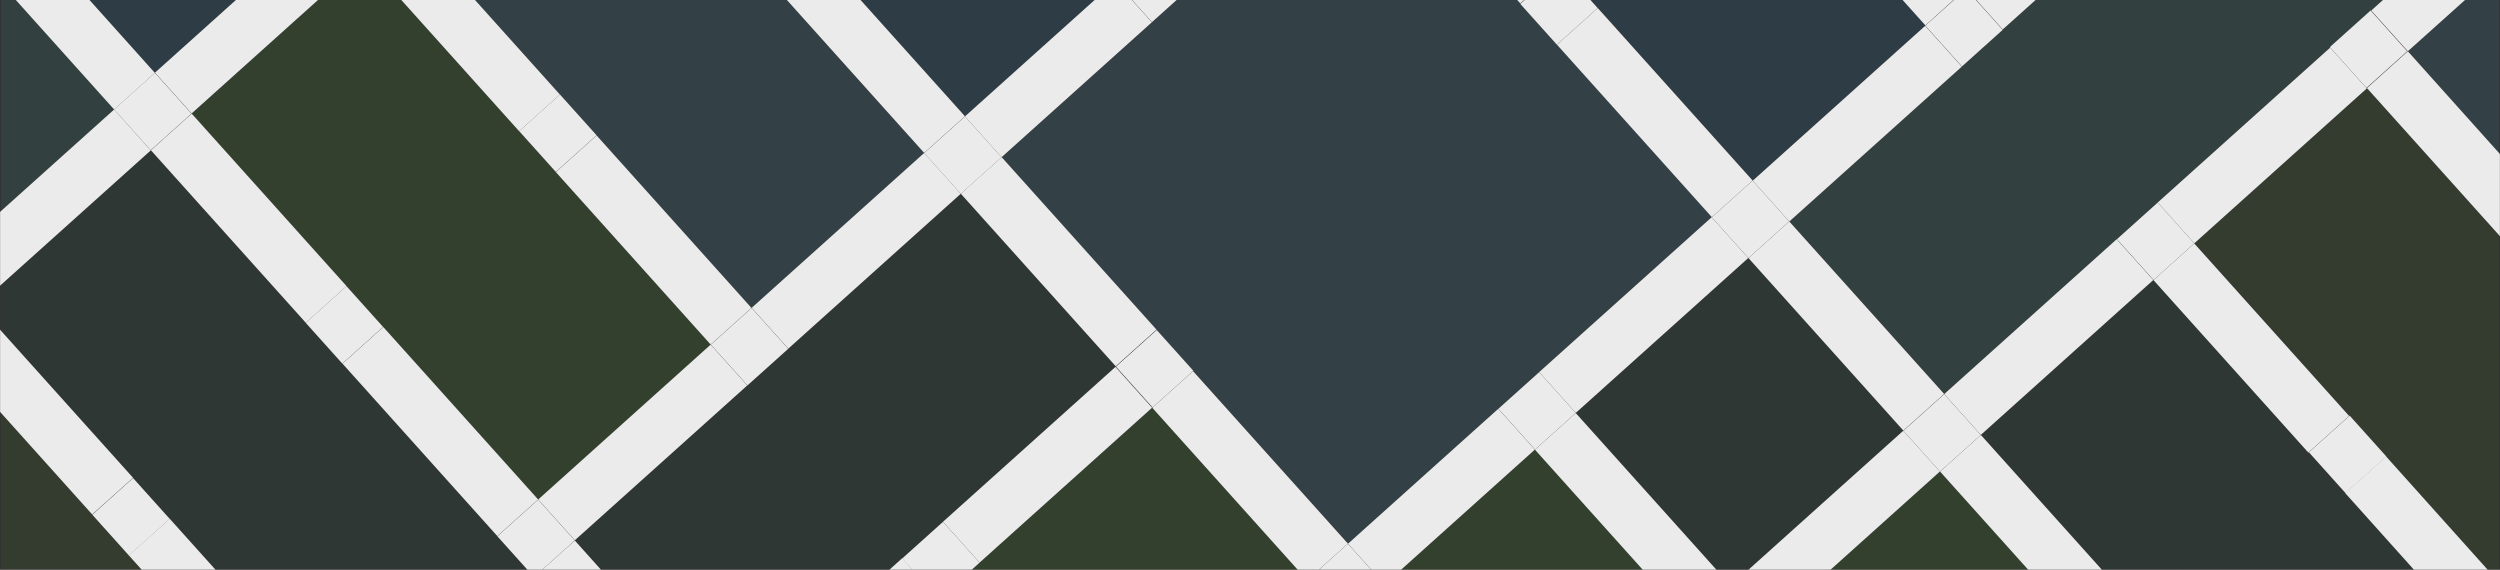 <?xml version="1.0" encoding="utf-8"?>
<!-- Generator: Adobe Illustrator 18.1.1, SVG Export Plug-In . SVG Version: 6.00 Build 0)  -->
<!DOCTYPE svg PUBLIC "-//W3C//DTD SVG 1.1//EN" "http://www.w3.org/Graphics/SVG/1.1/DTD/svg11.dtd">
<svg version="1.1" xmlns="http://www.w3.org/2000/svg" xmlns:xlink="http://www.w3.org/1999/xlink" x="0px" y="0px"
	 viewBox="0 0 1399.6 319" enable-background="new 0 0 1399.6 319" xml:space="preserve">
<rect x="0" y="0" width="1399.6" height="319" fill="#333333" stroke="none"/>
<g id="Layer_1">
	<g opacity="0.9">
		<defs>
			<rect id="SVGID_1_" x="0" y="743" opacity="0.9" width="1399.6" height="319"/>
		</defs>
		<clipPath id="SVGID_2_">
			<use xlink:href="#SVGID_1_"  overflow="visible"/>
		</clipPath>
		<g clip-path="url(#SVGID_2_)">
			
				<rect x="826.2" y="341.1" transform="matrix(0.668 0.744 -0.744 0.668 598.018 -528.388)" fill="none" width="129.8" height="129.8"/>
			
				<rect x="850.7" y="-112.4" transform="matrix(0.668 0.744 -0.744 0.668 268.668 -697.166)" fill="none" width="129.8" height="129.8"/>
			
				<rect x="731.2" y="-5.2" transform="matrix(0.668 0.744 -0.744 0.668 308.811 -572.634)" fill="none" width="129.8" height="129.8"/>
			
				<rect x="372.8" y="316.6" transform="matrix(0.668 0.744 -0.744 0.668 429.239 -199.038)" fill="none" width="129.8" height="129.8"/>
			
				<rect x="492.2" y="209.3" transform="matrix(0.668 0.744 -0.744 0.668 389.097 -323.57)" fill="none" width="129.8" height="129.8"/>
			
				<rect x="611.7" y="102.1" transform="matrix(0.668 0.744 -0.744 0.668 348.953 -448.102)" fill="none" width="129.8" height="129.8"/>
			
				<rect x="1172.5" y="246.1" transform="matrix(-0.744 0.668 -0.668 -0.744 2365.96 -284.154)" fill="none" width="129.8" height="129.8"/>
			
				<rect x="945.7" y="233.8" transform="matrix(0.668 0.744 -0.744 0.668 557.874 -652.919)" fill="none" width="129.8" height="129.8"/>
			
				<rect x="1065.2" y="126.6" transform="matrix(0.668 0.744 -0.744 0.668 517.732 -777.451)" fill="none" width="129.8" height="129.8"/>
			
				<rect x="1411.5" y="31.5" transform="matrix(-0.744 0.668 -0.668 -0.744 2639.496 -817.923)" fill="none" width="129.8" height="129.8"/>
			
				<rect x="1304.2" y="-87.9" transform="matrix(-0.744 0.668 -0.668 -0.744 2372.61 -954.691)" fill="none" width="129.8" height="129.8"/>
			
				<rect x="958" y="7.1" transform="matrix(0.668 0.744 -0.744 0.668 393.201 -737.309)" fill="none" width="129.8" height="129.8"/>
			
				<rect x="719" y="221.6" transform="matrix(0.668 0.744 -0.744 0.668 473.486 -488.245)" fill="none" width="129.8" height="129.8"/>
			
				<rect x="599.5" y="328.8" transform="matrix(0.668 0.744 -0.744 0.668 513.629 -363.713)" fill="none" width="129.8" height="129.8"/>
			
				<rect x="838.5" y="114.3" transform="matrix(0.668 0.744 -0.744 0.668 433.343 -612.777)" fill="none" width="129.8" height="129.8"/>
			
				<rect x="1399.2" y="258.3" transform="matrix(-0.744 0.668 -0.668 -0.744 2769.613 -414.27)" fill="none" width="129.8" height="129.8"/>
			
				<rect x="1292" y="138.8" transform="matrix(-0.744 0.668 -0.668 -0.744 2502.727 -551.038)" fill="none" width="129.8" height="129.8"/>
			
				<rect x="1077.5" y="-100.2" transform="matrix(0.668 0.744 -0.744 0.668 353.058 -861.841)" fill="none" width="129.8" height="129.8"/>
			
				<rect x="1184.7" y="19.3" transform="matrix(-0.744 0.668 -0.668 -0.744 2235.843 -687.807)" fill="none" width="129.8" height="129.8"/>
			<polygon fill="#FFFFFF" points="-716.9,1330.7 -620.3,1243.9 -630.6,1232.5 -607.7,1212 -597.4,1223.4 -500.8,1136.7 
				-511.1,1125.2 -488.2,1104.7 -478,1116.2 -381.3,1029.4 -391.6,1018 -368.7,997.5 -358.5,1008.9 -261.8,922.2 -272.1,910.7 
				-249.2,890.2 -239,901.7 -142.4,814.9 -152.6,803.5 -129.8,783 -119.5,794.4 -22.9,707.7 -33.1,696.2 -10.3,675.7 0,687.1 
				96.6,600.4 86.4,589 109.2,568.5 119.5,579.9 216.1,493.2 205.8,481.7 228.7,461.2 239,472.6 323.1,397.1 312.9,385.7 
				335.7,365.1 346,376.6 442.6,289.8 432.4,278.4 455.2,257.9 465.5,269.3 562.1,182.6 551.9,171.2 574.7,150.6 585,162.1 
				681.6,75.3 671.3,63.9 694.2,43.4 704.5,54.8 801.1,-31.9 790.8,-43.3 813.7,-63.9 824,-52.4 920.6,-139.2 910.3,-150.6 
				933.2,-171.1 943.4,-159.7 1040.1,-246.4 1029.8,-257.9 1052.7,-278.4 1062.9,-266.9 1159.6,-353.7 1149.3,-365.1 1172.2,-385.6 
				1182.4,-374.2 1290.5,-471.2 1270,-494.1 -748.9,1318.1 -738.6,1329.5 -727.2,1319.2 			"/>
			
				<rect x="834.4" y="54.6" transform="matrix(0.668 0.744 -0.744 0.668 371.075 -592.705)" fill="#FFFFFF" width="30.7" height="129.8"/>
			
				<rect x="953.9" y="-52.7" transform="matrix(0.668 0.744 -0.744 0.668 330.933 -717.237)" fill="#FFFFFF" width="30.7" height="129.8"/>
			
				<rect x="595.4" y="269.1" transform="matrix(0.668 0.744 -0.744 0.668 451.361 -343.641)" fill="#FFFFFF" width="30.7" height="129.8"/>
			
				<rect x="714.9" y="161.8" transform="matrix(0.668 0.744 -0.744 0.668 411.22 -468.174)" fill="#FFFFFF" width="30.7" height="129.8"/>
			
				<rect x="1131.1" y="9.1" transform="matrix(-0.744 0.668 -0.668 -0.744 2102.401 -756.19)" fill="#FFFFFF" width="129.8" height="30.7"/>
			
				<rect x="941.7" y="174.1" transform="matrix(0.668 0.744 -0.744 0.668 495.609 -632.849)" fill="#FFFFFF" width="30.7" height="129.8"/>
			
				<rect x="1061.1" y="66.8" transform="matrix(0.668 0.744 -0.744 0.668 455.464 -757.379)" fill="#FFFFFF" width="30.7" height="129.8"/>
			
				<rect x="822.2" y="281.3" transform="matrix(0.668 0.744 -0.744 0.668 535.75 -508.316)" fill="#FFFFFF" width="30.7" height="129.8"/>
			
				<rect x="1048.9" y="293.6" transform="matrix(0.668 0.744 -0.744 0.668 620.141 -672.991)" fill="#FFFFFF" width="30.7" height="129.8"/>
			
				<rect x="1118.8" y="235.9" transform="matrix(-0.744 0.668 -0.668 -0.744 2232.517 -352.538)" fill="#FFFFFF" width="129.8" height="30.7"/>
			
				<rect x="1238.3" y="128.6" transform="matrix(-0.744 0.668 -0.668 -0.744 2369.285 -619.423)" fill="#FFFFFF" width="129.8" height="30.7"/>
			
				<rect x="1357.8" y="21.4" transform="matrix(-0.744 0.668 -0.668 -0.744 2506.053 -886.307)" fill="#FFFFFF" width="129.8" height="30.7"/>
			
				<rect x="1345.6" y="248.1" transform="matrix(-0.744 0.668 -0.668 -0.744 2636.17 -482.654)" fill="#FFFFFF" width="129.8" height="30.7"/>
			
				<rect x="1226.1" y="355.4" transform="matrix(-0.744 0.668 -0.668 -0.744 2499.403 -215.77)" fill="#FFFFFF" width="129.8" height="30.7"/>
			
				<rect x="1294" y="-34.3" transform="matrix(-0.744 0.668 -0.668 -0.744 2304.227 -821.249)" fill="#FFFFFF" width="30.7" height="129.8"/>
			
				<rect x="1401.3" y="85.2" transform="matrix(-0.744 0.668 -0.668 -0.744 2571.112 -684.48)" fill="#FFFFFF" width="30.7" height="129.8"/>
			
				<rect x="1347.6" y="75" transform="matrix(-0.744 0.668 -0.668 -0.744 2437.669 -752.865)" fill="#FFFFFF" width="30.7" height="30.7"/>
			
				<rect x="1389" y="311.9" transform="matrix(-0.744 0.668 -0.668 -0.744 2701.229 -280.827)" fill="#FFFFFF" width="30.7" height="129.8"/>
			
				<rect x="1281.8" y="192.4" transform="matrix(-0.744 0.668 -0.668 -0.744 2434.343 -417.597)" fill="#FFFFFF" width="30.7" height="129.8"/>
			
				<rect x="1174.5" y="72.9" transform="matrix(-0.744 0.668 -0.668 -0.744 2167.458 -554.365)" fill="#FFFFFF" width="30.7" height="129.8"/>
			
				<rect x="1017.7" y="3" transform="matrix(0.668 0.744 -0.744 0.668 373.129 -799.575)" fill="#FFFFFF" width="129.8" height="30.7"/>
			
				<rect x="1120.9" y="62.8" transform="matrix(0.668 0.744 -0.744 0.668 435.397 -819.647)" fill="#FFFFFF" width="30.7" height="30.7"/>
			
				<rect x="1228.1" y="182.2" transform="matrix(-0.744 0.668 -0.668 -0.744 2300.9 -485.981)" fill="#FFFFFF" width="30.7" height="30.7"/>
			
				<rect x="1335.4" y="301.7" transform="matrix(-0.744 0.668 -0.668 -0.744 2567.786 -349.213)" fill="#FFFFFF" width="30.7" height="30.7"/>
			
				<rect x="791" y="-9.2" transform="matrix(0.668 0.744 -0.744 0.668 288.739 -634.9)" fill="#FFFFFF" width="129.8" height="30.7"/>
			
				<rect x="1162.3" y="299.7" transform="matrix(-0.744 0.668 -0.668 -0.744 2297.576 -150.713)" fill="#FFFFFF" width="30.7" height="129.8"/>
			
				<rect x="898.2" y="110.3" transform="matrix(0.668 0.744 -0.744 0.668 413.272 -675.043)" fill="#FFFFFF" width="129.8" height="30.7"/>
			
				<rect x="1005.5" y="229.7" transform="matrix(0.668 0.744 -0.744 0.668 537.803 -715.185)" fill="#FFFFFF" width="129.8" height="30.7"/>
			
				<rect x="894.2" y="50.5" transform="matrix(0.668 0.744 -0.744 0.668 351.004 -654.97)" fill="#FFFFFF" width="30.7" height="30.7"/>
			
				<rect x="1001.4" y="170" transform="matrix(0.668 0.744 -0.744 0.668 475.537 -695.114)" fill="#FFFFFF" width="30.7" height="30.7"/>
			
				<rect x="1108.7" y="289.5" transform="matrix(0.668 0.744 -0.744 0.668 600.069 -735.257)" fill="#FFFFFF" width="30.7" height="30.7"/>
			
				<rect x="886" y="337" transform="matrix(0.668 0.744 -0.744 0.668 577.946 -590.653)" fill="#FFFFFF" width="129.8" height="30.7"/>
			
				<rect x="671.5" y="98" transform="matrix(0.668 0.744 -0.744 0.668 328.882 -510.368)" fill="#FFFFFF" width="129.8" height="30.7"/>
			
				<rect x="778.7" y="217.5" transform="matrix(0.668 0.744 -0.744 0.668 453.414 -550.511)" fill="#FFFFFF" width="129.8" height="30.7"/>
			
				<rect x="672.5" y="51.7" transform="matrix(0.744 -0.668 0.668 0.744 136.317 474.675)" fill="#FFFFFF" width="30.7" height="15.4"/>
			
				<rect x="774.7" y="157.8" transform="matrix(0.668 0.744 -0.744 0.668 391.147 -530.439)" fill="#FFFFFF" width="30.7" height="30.7"/>
			
				<rect x="881.9" y="277.3" transform="matrix(0.668 0.744 -0.744 0.668 515.682 -570.583)" fill="#FFFFFF" width="30.7" height="30.7"/>
			
				<rect x="659.2" y="324.8" transform="matrix(0.668 0.744 -0.744 0.668 493.557 -425.979)" fill="#FFFFFF" width="129.8" height="30.7"/>
			
				<rect x="552" y="205.3" transform="matrix(0.668 0.744 -0.744 0.668 369.025 -385.836)" fill="#FFFFFF" width="129.8" height="30.7"/>
			
				<rect x="553.1" y="158.9" transform="matrix(0.744 -0.668 0.668 0.744 34.114 422.303)" fill="#FFFFFF" width="30.7" height="15.4"/>
			
				<rect x="655.2" y="265" transform="matrix(0.668 0.744 -0.744 0.668 431.289 -405.907)" fill="#FFFFFF" width="30.7" height="30.7"/>
			
				<rect x="432.5" y="312.5" transform="matrix(0.668 0.744 -0.744 0.668 409.167 -261.304)" fill="#FFFFFF" width="129.8" height="30.7"/>
			
				<rect x="433.6" y="266.2" transform="matrix(0.744 -0.668 0.668 0.744 -68.094 369.925)" fill="#FFFFFF" width="30.7" height="15.4"/>
		</g>
	</g>
	<g opacity="0.9">
		<defs>
			<rect id="SVGID_3_" x="0" y="0" opacity="0.9" width="1399.6" height="319"/>
		</defs>
		<clipPath id="SVGID_4_">
			<use xlink:href="#SVGID_3_"  overflow="visible"/>
		</clipPath>
		<g clip-path="url(#SVGID_4_)">
			<polygon fill="none" points="1399.1,157.3 1399.1,198.6 1432.4,168.8 1411.8,145.9 			"/>
			<polygon opacity="0.1" fill="#33CC00" points="556.7,370 598,370 548.5,314.8 525.6,335.4 			"/>
			<polygon opacity="0.1" fill="#339900" points="1315.2,232.6 1335.8,255.5 1399.1,198.6 1399.1,157.3 			"/>
			
				<rect x="1238.9" y="243" transform="matrix(-0.668 -0.744 0.744 -0.668 1862.997 1447.079)" opacity="0.1" fill="#006633" width="30.7" height="129.8"/>
			<polygon fill="none" points="0.5,159.5 -12.2,170.9 0.5,185.1 			"/>
			<polygon opacity="0.1" fill="#0099FF" points="585.9,-53.2 477.8,-53.2 433.9,-53.2 453.5,-31.4 540.2,65.2 624.4,-10.3 			"/>
			
				<rect x="909" y="171" transform="matrix(-0.668 -0.744 0.744 -0.668 1448.913 1118.373)" opacity="0.1" fill="#006633" width="129.8" height="129.8"/>
			<polygon opacity="0.1" fill="#33CC00" points="775.2,327.1 813.7,370 921.8,370 946.1,348.2 859.4,251.5 			"/>
			<polygon opacity="0.1" fill="#33CC00" points="311.1,96.4 290.6,73.5 203.9,-23.1 107.3,63.6 194,160.3 214.5,183.1 301.2,279.7 
				397.9,193 			"/>
			<polygon fill="none" points="0.5,333.9 0.5,231.1 -35.1,191.4 -131.7,278.1 -45,374.8 			"/>
			<polygon opacity="0.1" fill="#339900" points="72.1,310.9 51.6,288 0.5,231.1 0.5,333.9 0.5,370 6.3,370 125.2,370 			"/>
			<polygon fill="none" points="1399.1,157.3 1411.8,145.9 1399.1,131.7 			"/>
			<polygon opacity="0.1" fill="#339900" points="1325.1,49.3 1228.5,136 1315.2,232.6 1399.1,157.3 1399.1,131.7 			"/>
			<polygon opacity="0.1" fill="#33CCCC" points="1274.4,-53.2 1233.1,-53.2 1198.9,-53.2 1121.2,16.5 1098.4,37 1001.8,123.8 
				1088.5,220.4 1185.1,133.7 1208,113.1 1304.6,26.4 1327.5,5.9 1393.3,-53.2 			"/>
			<polygon fill="none" points="1399.1,-17.1 1399.1,85.7 1434.7,125.4 1531.3,38.6 1444.6,-58 			"/>
			<polygon opacity="0.1" fill="#33CCFF" points="1399.1,85.7 1399.1,-17.1 1348,28.7 			"/>
			<polygon opacity="0.1" fill="#33CC00" points="989.5,350.5 1007,370 1162.2,370 1172.9,360.4 1086.1,263.8 			"/>
			
				<rect x="1135.8" y="183.3" transform="matrix(0.744 -0.668 0.668 0.744 141.365 865.525)" opacity="0.1" fill="#006633" width="129.8" height="129.8"/>
			<polygon opacity="0.1" fill="#33CC00" points="548.5,314.8 598,370 681.5,370 731.8,324.7 645.1,228.1 			"/>
			<polygon opacity="0.1" fill="#33CCFF" points="871.6,24.8 851.1,1.9 801.6,-53.2 718.2,-53.2 667.8,-8 644.9,12.6 560.7,88.1 
				647.5,184.7 668,207.6 754.7,304.2 838.9,228.7 861.7,208.1 958.4,121.4 			"/>
			<polygon opacity="0.1" fill="#0099FF" points="1017.4,-53.2 958.5,-53.2 912.5,-53.2 842.9,-53.2 874,-18.6 894.5,4.3 
				981.2,100.9 1077.9,14.2 			"/>
			<polygon opacity="0.1" fill="#006633" points="1216.3,362.7 1222.8,370 1397.2,370 1312.9,276 			"/>
			<polygon opacity="0.1" fill="#006633" points="537.9,108.6 441.2,195.4 418.4,215.9 321.8,302.6 382.2,370 441.1,370 
				505.1,312.5 528,292 624.6,205.3 			"/>
			<polygon opacity="0.1" fill="#006633" points="298.9,323.1 278.4,300.3 191.6,203.6 171.1,180.8 84.4,84.2 0.5,159.5 0.5,185.1 
				74.5,267.5 95,290.4 166.5,370 200.7,370 246.7,370 340.9,370 			"/>
			<polygon fill="none" points="1399.1,198.6 1399.1,326.1 1422.5,352.1 1519.1,265.4 1432.4,168.8 			"/>
			<polygon opacity="0.1" fill="#339900" points="1399.1,326.1 1399.1,198.6 1335.8,255.5 			"/>
			<polygon opacity="0.1" fill="#0099FF" points="183.3,-46 176.9,-53.2 2.4,-53.2 86.7,40.8 			"/>
			<polygon fill="none" points="0.5,118.2 0.5,-9.3 -22.9,-35.3 -119.5,51.4 -32.8,148 			"/>
			<polygon opacity="0.1" fill="#33CCCC" points="0.5,-9.3 0.5,118.2 63.9,61.3 			"/>
			<polygon fill="#FFFFFF" points="-716.9,587.7 -620.3,500.9 -630.6,489.5 -607.7,469 -597.4,480.4 -500.8,393.7 -511.1,382.2 
				-488.2,361.7 -478,373.2 -381.3,286.4 -391.6,275 -368.7,254.5 -358.5,265.9 -261.8,179.2 -272.1,167.7 -249.2,147.2 -239,158.7 
				-142.4,71.9 -152.6,60.5 -129.8,40 -119.5,51.4 -22.9,-35.3 -33.1,-46.8 -10.3,-67.3 0,-55.9 96.6,-142.6 86.4,-154 
				109.2,-174.5 119.5,-163.1 216.1,-249.8 205.8,-261.3 228.7,-281.8 239,-270.4 323.1,-345.9 312.9,-357.3 335.7,-377.9 
				346,-366.4 442.6,-453.2 432.4,-464.6 455.2,-485.1 465.5,-473.7 562.1,-560.4 551.9,-571.8 574.7,-592.4 585,-580.9 
				681.6,-667.7 671.3,-679.1 694.2,-699.6 704.5,-688.2 801.1,-774.9 790.8,-786.3 813.7,-806.9 824,-795.4 920.6,-882.2 
				910.3,-893.6 933.2,-914.1 943.4,-902.7 1040.1,-989.4 1029.8,-1000.9 1052.7,-1021.4 1062.9,-1009.9 1159.6,-1096.7 
				1149.3,-1108.1 1172.2,-1128.6 1182.4,-1117.2 1290.5,-1214.2 1270,-1237.1 -748.9,575.1 -738.6,586.5 -727.2,576.2 			"/>
			<polygon fill="#FFFFFF" points="0.5,159.5 0.5,118.2 -32.8,148 -12.2,170.9 			"/>
			<polygon fill="#FFFFFF" points="84.4,84.2 63.9,61.3 0.5,118.2 0.5,159.5 			"/>
			<polygon opacity="0.1" fill="#33CCFF" points="430.6,-10.9 410.1,-33.7 392.6,-53.2 237.4,-53.2 218.1,-53.2 226.7,-43.6 
				313.5,53 334,75.9 420.7,172.5 517.3,85.8 			"/>
			
				<rect x="129.9" y="-56.1" transform="matrix(0.668 0.744 -0.744 0.668 54.819 -105.196)" fill="#FFFFFF" width="30.7" height="129.8"/>
			
				<rect x="344.4" y="182.9" transform="matrix(0.668 0.744 -0.744 0.668 303.882 -185.482)" fill="#FFFFFF" width="30.7" height="129.8"/>
			
				<rect x="463.9" y="75.6" transform="matrix(0.668 0.744 -0.744 0.668 263.74 -310.014)" fill="#FFFFFF" width="30.7" height="129.8"/>
			
				<rect x="577.2" y="-17.6" transform="matrix(0.668 0.744 -0.744 0.668 225.691 -428.051)" fill="#FFFFFF" width="30.7" height="113.1"/>
			
				<rect x="571.2" y="195.1" transform="matrix(-0.668 -0.744 0.744 -0.668 784.824 870.257)" fill="#FFFFFF" width="30.7" height="129.8"/>
			<polygon fill="#FFFFFF" points="505.1,312.5 441.1,370 487.1,370 525.6,335.4 			"/>
			
				<rect x="791.7" y="221.3" transform="matrix(-0.668 -0.744 0.744 -0.668 1139.36 1064.096)" fill="#FFFFFF" width="30.7" height="113.1"/>
			<polygon fill="#FFFFFF" points="1100.7,-6.4 1121.2,16.5 1198.9,-53.2 1152.9,-53.2 			"/>
			
				<rect x="1024.4" y="4" transform="matrix(-0.668 -0.744 0.744 -0.668 1683.044 888.841)" fill="#FFFFFF" width="30.7" height="129.8"/>
			
				<rect x="905" y="111.3" transform="matrix(-0.668 -0.744 0.744 -0.668 1403.925 978.814)" fill="#FFFFFF" width="30.7" height="129.8"/>
			
				<rect x="1251.2" y="16.3" transform="matrix(-0.668 -0.744 0.744 -0.668 2052.138 1077.988)" fill="#FFFFFF" width="30.7" height="129.8"/>
			<polygon fill="#FFFFFF" points="1393.3,-53.2 1327.5,5.9 1348,28.7 1399.1,-17.1 1399.1,-53.2 			"/>
			
				<rect x="1012.2" y="230.8" transform="matrix(-0.668 -0.744 0.744 -0.668 1493.899 1257.934)" fill="#FFFFFF" width="30.7" height="129.8"/>
			
				<rect x="1131.7" y="123.5" transform="matrix(-0.668 -0.744 0.744 -0.668 1773.023 1167.958)" fill="#FFFFFF" width="30.7" height="129.8"/>
			<polygon fill="#FFFFFF" points="2128,-281.1 2019.9,-184.2 2030.2,-172.7 2007.3,-152.2 1997.1,-163.6 1900.4,-76.9 
				1910.7,-65.5 1887.8,-44.9 1877.6,-56.4 1780.9,30.4 1791.2,41.8 1768.3,62.3 1758.1,50.9 1661.5,137.6 1671.7,149 1648.9,169.6 
				1638.6,158.1 1542,244.9 1552.2,256.3 1529.4,276.8 1519.1,265.4 1422.5,352.1 1432.7,363.5 1409.9,384.1 1399.6,372.6 
				1303,459.4 1313.3,470.8 1290.4,491.3 1280.1,479.9 1183.5,566.6 1193.8,578.1 1170.9,598.6 1160.6,587.1 1076.5,662.7 
				1086.7,674.1 1063.9,694.6 1053.6,683.2 957,769.9 967.3,781.4 944.4,801.9 934.1,790.5 837.5,877.2 847.8,888.6 824.9,909.1 
				814.6,897.7 718,984.4 728.3,995.9 705.4,1016.4 695.1,1005 598.5,1091.7 608.8,1103.1 585.9,1123.7 575.7,1112.2 479,1198.9 
				489.3,1210.4 466.4,1230.9 456.2,1219.5 359.5,1306.2 369.8,1317.6 346.9,1338.2 336.7,1326.7 240.1,1413.5 250.3,1424.9 
				227.4,1445.4 217.2,1434 120.6,1520.7 130.8,1532.1 119.4,1542.4 129.7,1553.8 2148.5,-258.3 			"/>
			
				<rect x="635" y="250.8" transform="matrix(-0.668 -0.744 0.744 -0.668 969.374 964.829)" fill="#FFFFFF" width="129.8" height="30.7"/>
			
				<rect x="420.5" y="11.8" transform="matrix(0.668 0.744 -0.744 0.668 181.402 -352.208)" fill="#FFFFFF" width="129.8" height="30.7"/>
			
				<rect x="527.7" y="131.3" transform="matrix(0.668 0.744 -0.744 0.668 305.935 -392.352)" fill="#FFFFFF" width="129.8" height="30.7"/>
			
				<rect x="523.7" y="71.6" transform="matrix(0.668 0.744 -0.744 0.668 243.669 -372.28)" fill="#FFFFFF" width="30.7" height="30.7"/>
			
				<rect x="630.9" y="191.1" transform="matrix(-0.744 0.668 -0.668 -0.744 1265.139 -71.67)" fill="#FFFFFF" width="30.7" height="30.7"/>
			
				<rect x="738.2" y="310.5" transform="matrix(-0.668 -0.744 0.744 -0.668 1014.36 1104.389)" fill="#FFFFFF" width="30.7" height="30.7"/>
			
				<rect x="193.8" y="-0.4" transform="matrix(0.668 0.744 -0.744 0.668 97.013 -187.534)" fill="#FFFFFF" width="129.8" height="30.7"/>
			
				<rect x="301" y="119.1" transform="matrix(0.668 0.744 -0.744 0.668 221.546 -227.677)" fill="#FFFFFF" width="129.8" height="30.7"/>
			
				<rect x="296.9" y="59.3" transform="matrix(0.668 0.744 -0.744 0.668 159.279 -207.605)" fill="#FFFFFF" width="30.7" height="30.7"/>
			
				<rect x="404.2" y="178.8" transform="matrix(0.668 0.744 -0.744 0.668 283.812 -247.748)" fill="#FFFFFF" width="30.7" height="30.7"/>
			
				<rect x="511.4" y="298.3" transform="matrix(-0.668 -0.744 0.744 -0.668 645.265 915.243)" fill="#FFFFFF" width="30.7" height="30.7"/>
			
				<rect x="74.3" y="106.8" transform="matrix(0.668 0.744 -0.744 0.668 137.156 -63.002)" fill="#FFFFFF" width="129.8" height="30.7"/>
			
				<rect x="181.5" y="226.3" transform="matrix(0.668 0.744 -0.744 0.668 261.688 -103.145)" fill="#FFFFFF" width="129.8" height="30.7"/>
			<polygon fill="#FFFFFF" points="86.7,40.8 2.4,-53.2 0.5,-53.2 0.5,-9.3 63.9,61.3 			"/>
			<polygon fill="#FFFFFF" points="382.2,370 321.8,302.6 298.9,323.1 340.9,370 			"/>
			
				<rect x="70.2" y="47.1" transform="matrix(0.744 -0.668 0.668 0.744 -19.836 73.129)" fill="#FFFFFF" width="30.7" height="30.7"/>
			
				<rect x="177.4" y="166.6" transform="matrix(0.668 0.744 -0.744 0.668 199.421 -83.073)" fill="#FFFFFF" width="30.7" height="30.7"/>
			
				<rect x="284.7" y="286.1" transform="matrix(0.668 0.744 -0.744 0.668 323.953 -123.216)" fill="#FFFFFF" width="30.7" height="30.7"/>
			<polygon fill="#FFFFFF" points="0.5,185.1 -12.2,170.9 -35.1,191.4 0.5,231.1 			"/>
			<polygon fill="#FFFFFF" points="74.5,267.5 0.5,185.1 0.5,231.1 51.6,288 			"/>
			<polygon fill="#FFFFFF" points="166.5,370 95,290.4 72.1,310.9 125.2,370 			"/>
			
				<rect x="58" y="273.8" transform="matrix(-0.744 0.668 -0.668 -0.744 321.066 455.448)" fill="#FFFFFF" width="30.7" height="30.7"/>
			<polygon fill="#FFFFFF" points="1399.1,131.7 1411.8,145.9 1434.7,125.4 1399.1,85.7 			"/>
			<polygon fill="#FFFFFF" points="1325.1,49.3 1399.1,131.7 1399.1,85.7 1348,28.7 			"/>
			
				<rect x="1310.9" y="12.2" transform="matrix(0.744 -0.668 0.668 0.744 320.866 892.983)" fill="#FFFFFF" width="30.7" height="30.7"/>
			<polygon fill="#FFFFFF" points="1017.4,-53.2 1077.9,14.2 1100.7,-6.4 1058.7,-53.2 			"/>
			
				<rect x="1195.5" y="179.2" transform="matrix(-0.668 -0.744 0.744 -0.668 1957.567 1262.534)" fill="#FFFFFF" width="129.8" height="30.7"/>
			<polygon fill="#FFFFFF" points="1312.9,276 1397.2,370 1399.1,370 1399.1,326.1 1335.8,255.5 			"/>
			
				<rect x="1084.2" y="0" transform="matrix(-0.668 -0.744 0.744 -0.668 1822.604 843.854)" fill="#FFFFFF" width="30.7" height="30.7"/>
			
				<rect x="1191.4" y="119.5" transform="matrix(-0.668 -0.744 0.744 -0.668 1912.583 1122.971)" fill="#FFFFFF" width="30.7" height="30.7"/>
			
				<rect x="1298.7" y="239" transform="matrix(-0.744 0.668 -0.668 -0.744 2461.83 -434.183)" fill="#FFFFFF" width="30.7" height="30.7"/>
			
				<rect x="861.5" y="47.5" transform="matrix(-0.668 -0.744 0.744 -0.668 1498.499 794.266)" fill="#FFFFFF" width="129.8" height="30.7"/>
			<polygon fill="#FFFFFF" points="842.9,-53.2 801.6,-53.2 851.1,1.9 874,-18.6 			"/>
			
				<rect x="968.8" y="167" transform="matrix(-0.668 -0.744 0.744 -0.668 1588.473 1073.387)" fill="#FFFFFF" width="129.8" height="30.7"/>
			
				<rect x="1076" y="286.5" transform="matrix(-0.668 -0.744 0.744 -0.668 1678.448 1352.507)" fill="#FFFFFF" width="129.8" height="30.7"/>
			
				<rect x="857.4" y="-12.3" transform="matrix(-0.668 -0.744 0.744 -0.668 1453.509 654.708)" fill="#FFFFFF" width="30.7" height="30.7"/>
			
				<rect x="964.7" y="107.2" transform="matrix(-0.668 -0.744 0.744 -0.668 1543.486 933.826)" fill="#FFFFFF" width="30.7" height="30.7"/>
			
				<rect x="1071.9" y="226.7" transform="matrix(-0.668 -0.744 0.744 -0.668 1633.457 1212.949)" fill="#FFFFFF" width="30.7" height="30.7"/>
			
				<rect x="849.3" y="274.2" transform="matrix(-0.668 -0.744 0.744 -0.668 1309.354 1163.36)" fill="#FFFFFF" width="129.8" height="30.7"/>
			
				<rect x="630.7" y="-24.5" transform="matrix(0.668 0.744 -0.744 0.668 207.713 -483.822)" fill="#FFFFFF" width="30.7" height="30.7"/>
			
				<rect x="845.2" y="214.5" transform="matrix(-0.668 -0.744 0.744 -0.668 1264.365 1023.801)" fill="#FFFFFF" width="30.7" height="30.7"/>
		</g>
	</g>
</g>
<g id="Grid">
</g>
</svg>
